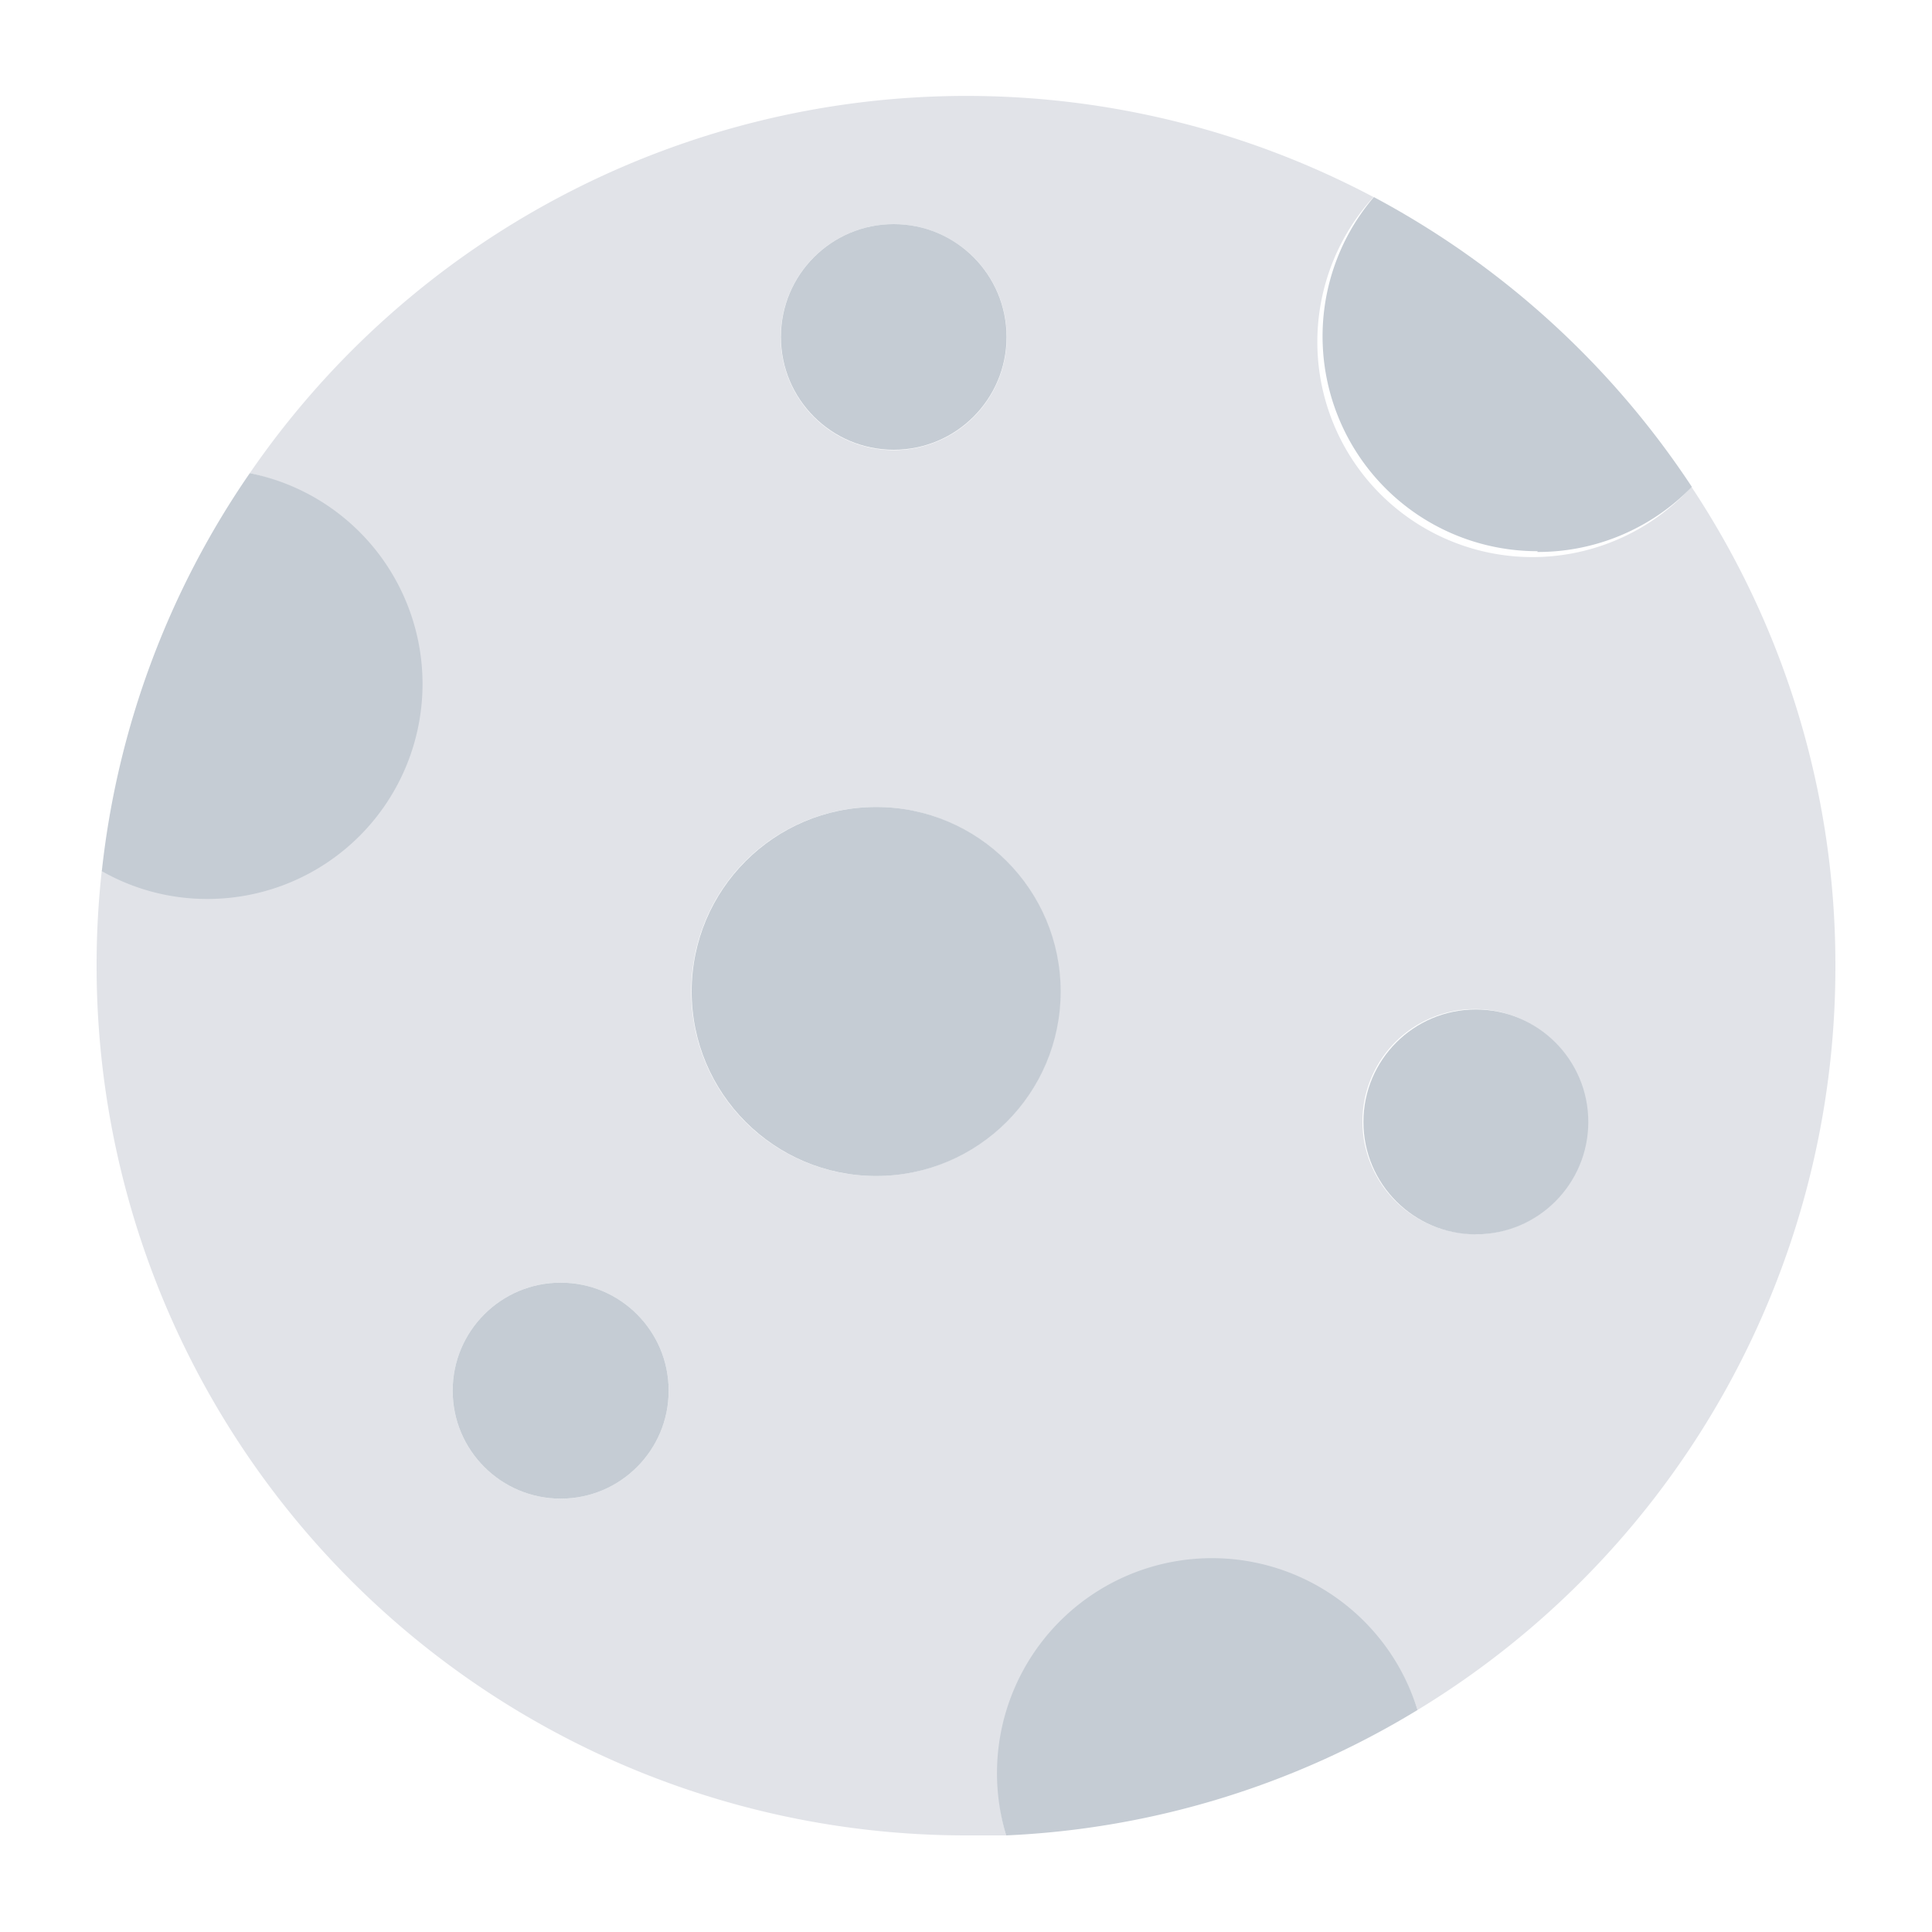 <svg id="Layer_1" height="512" viewBox="0 0 100 100" width="512" xmlns="http://www.w3.org/2000/svg" data-name="Layer 1"><path d="m95 50a44.74 44.74 0 0 0 -7.45-24.8 11.13 11.13 0 0 1 -16.46-15 45 45 0 0 0 -58.16 14.29 11.13 11.13 0 0 1 -2.19 22 11 11 0 0 1 -5.47-1.44 44.34 44.34 0 0 0 -.27 4.95 45 45 0 0 0 45 45h2.08a11.13 11.13 0 0 1 21.29-6.49 45 45 0 0 0 21.63-38.51zm-48.74-38.4a5.85 5.85 0 1 1 -5.85 5.84 5.85 5.85 0 0 1 5.85-5.84zm-17.26 65.97a5.59 5.59 0 1 1 5.61-5.57 5.59 5.59 0 0 1 -5.61 5.57zm16.33-16.7a9.55 9.55 0 1 1 9.55-9.55 9.55 9.55 0 0 1 -9.53 9.55zm31 3a5.82 5.82 0 1 1 5.83-5.82 5.82 5.82 0 0 1 -5.77 5.84z" fill="#e1e3e8"/><g fill="#c5ccd4"><path d="m21.87 35.4a11.13 11.13 0 0 0 -8.94-10.91 44.74 44.74 0 0 0 -7.66 20.6 11 11 0 0 0 5.47 1.44 11.13 11.13 0 0 0 11.13-11.13z"/><path d="m62.75 80.65a11.13 11.13 0 0 0 -10.67 14.35 44.73 44.73 0 0 0 21.29-6.49 11.13 11.13 0 0 0 -10.62-7.86z"/><path d="m79.57 28.57a11.09 11.09 0 0 0 8-3.37 45.17 45.17 0 0 0 -16.46-15 11.12 11.12 0 0 0 8.48 18.33z"/><circle cx="45.35" cy="51.32" r="9.55"/><circle cx="76.39" cy="58.07" r="5.82"/><circle cx="46.26" cy="17.44" r="5.84"/><circle cx="29.02" cy="71.98" r="5.59"/></g></svg>